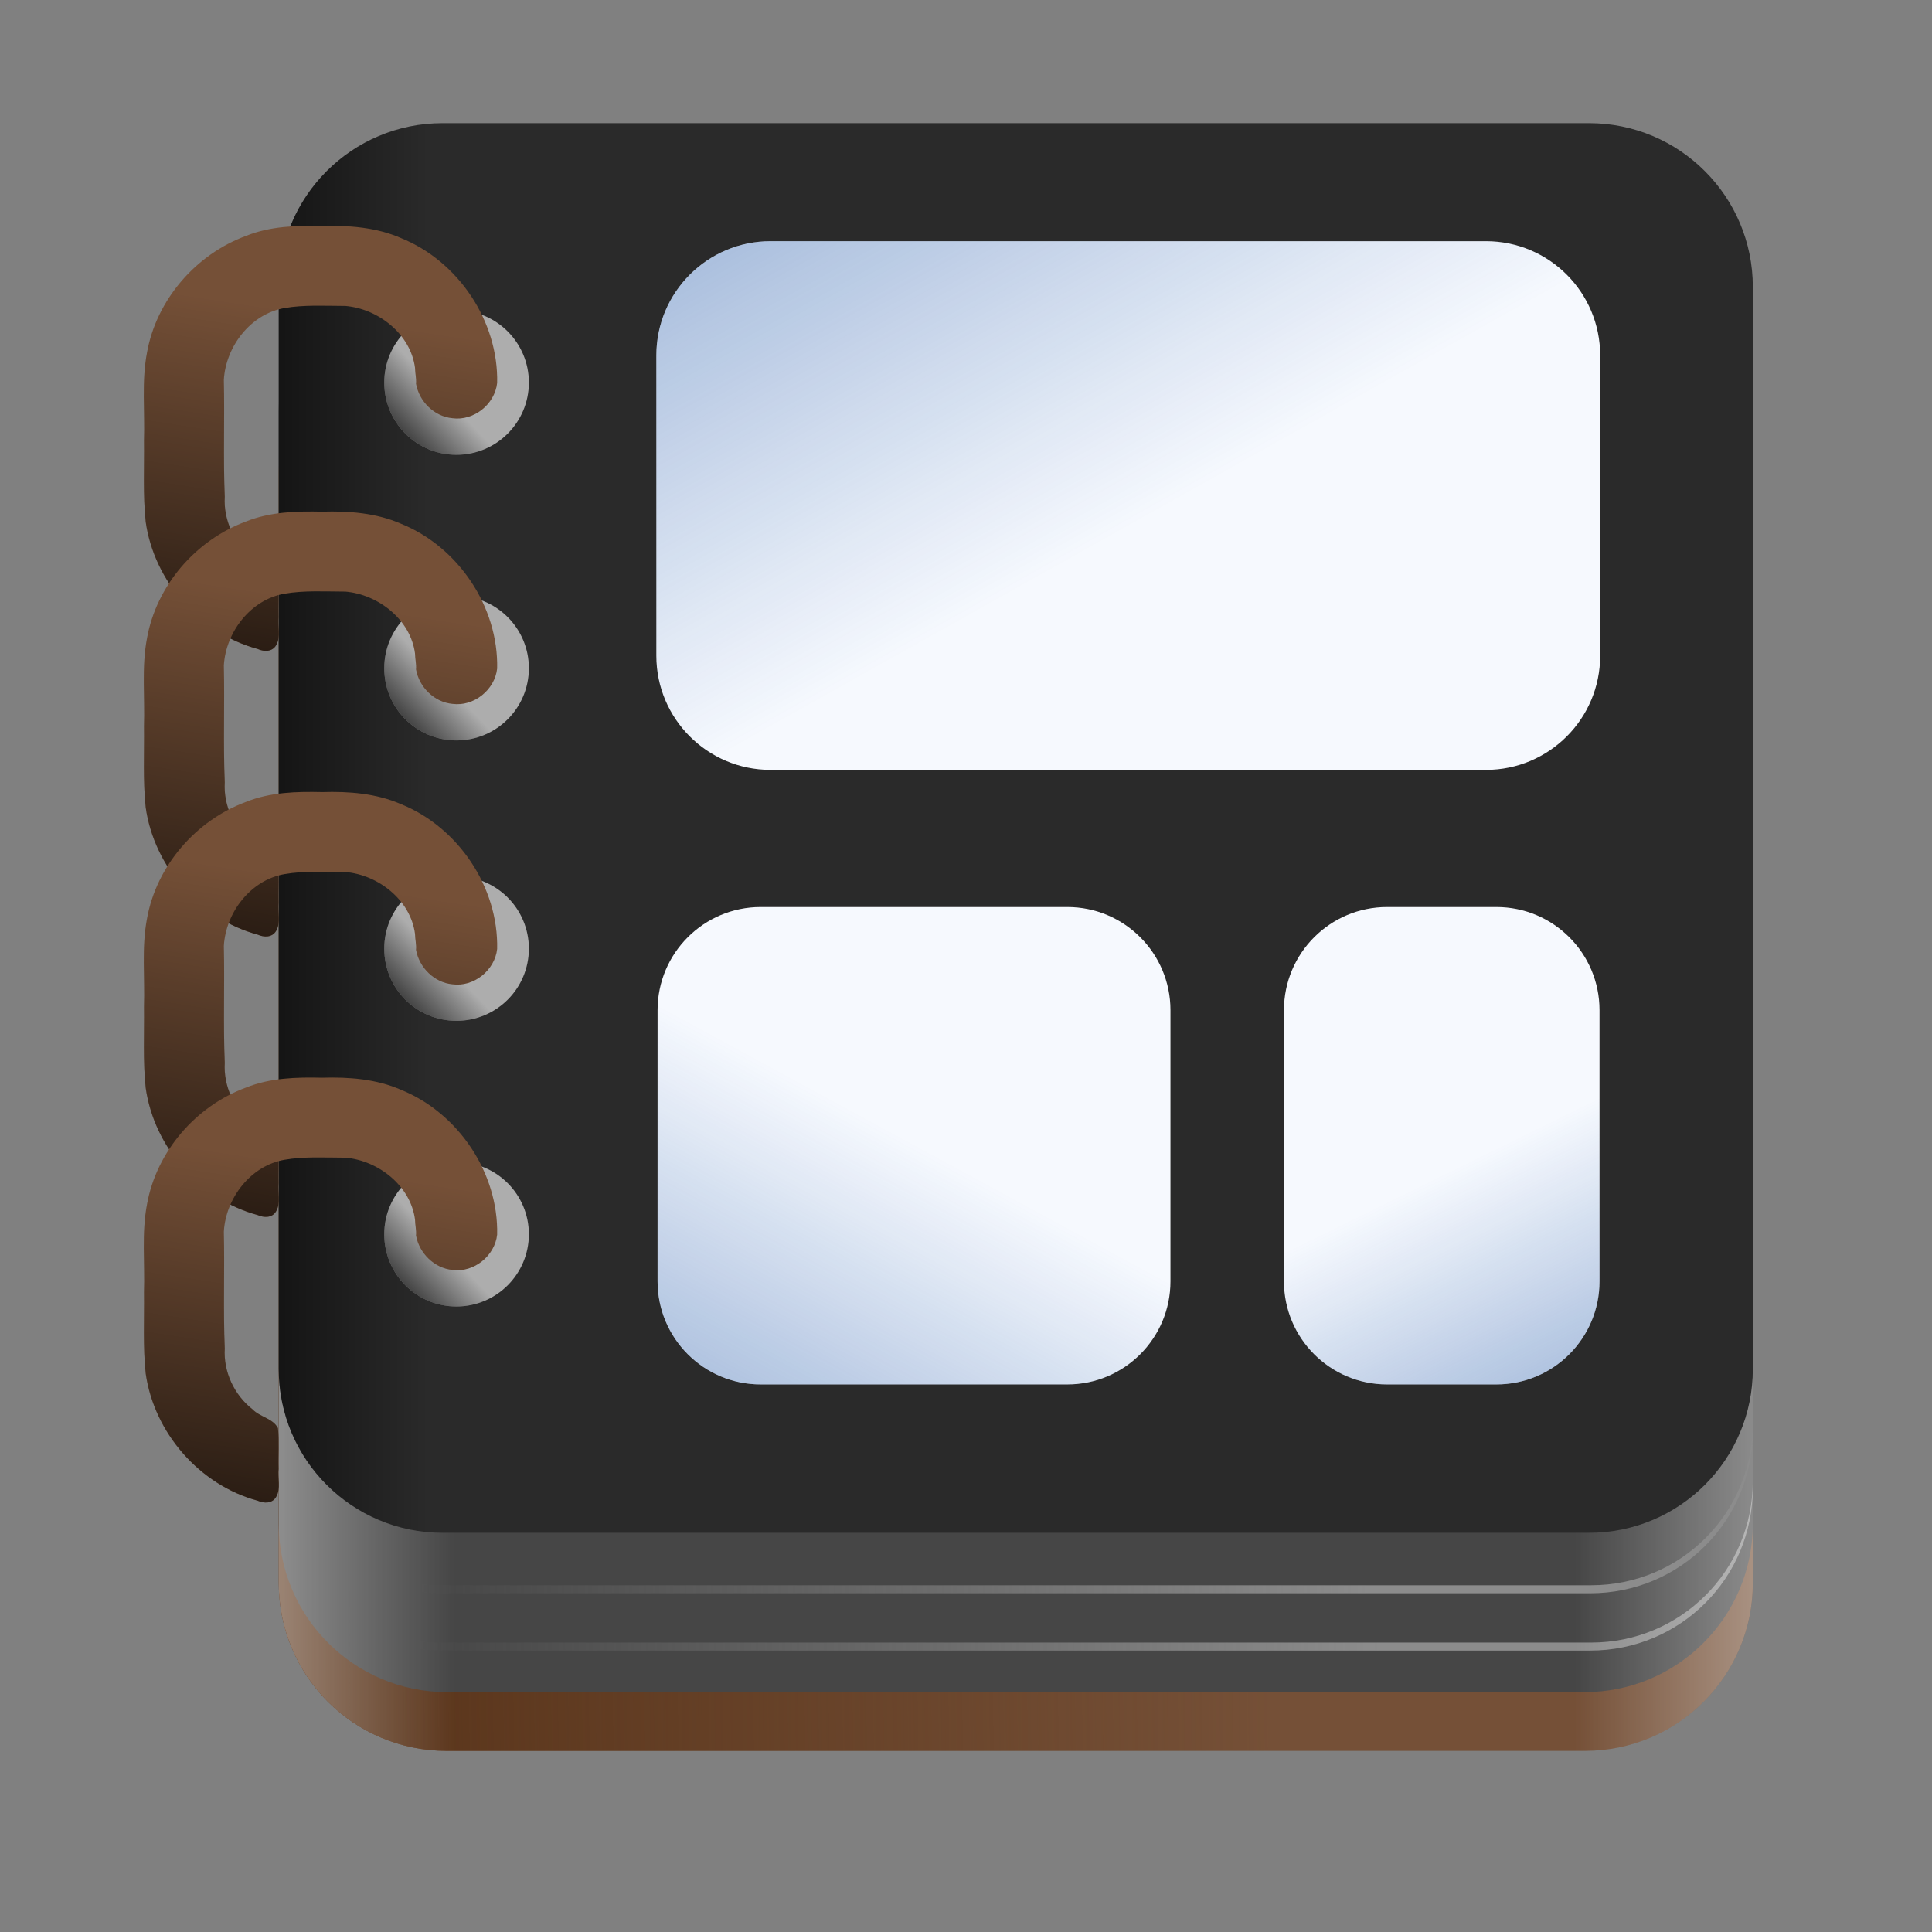 <?xml version="1.0" encoding="UTF-8"?>
<svg height="128px" viewBox="0 0 128 128" width="128px" xmlns="http://www.w3.org/2000/svg" xmlns:xlink="http://www.w3.org/1999/xlink">
    <rect x="0" y="0" width="128" height="128" fill="#808080" stroke="none"/>
    <linearGradient id="a" gradientUnits="userSpaceOnUse" x1="26.438" x2="84.284" y1="113.532" y2="112.657">
        <stop offset="0" stop-color="#5b361c"/>
        <stop offset="1" stop-color="#5b361c" stop-opacity="0"/>
    </linearGradient>
    <linearGradient id="b" gradientUnits="userSpaceOnUse">
        <stop offset="0" stop-color="#8c8c8c"/>
        <stop offset="1" stop-color="#8c8c8c" stop-opacity="0"/>
    </linearGradient>
    <linearGradient id="c" x1="91.478" x2="27.655" xlink:href="#b" y1="109.081" y2="109.081"/>
    <linearGradient id="d" gradientUnits="userSpaceOnUse">
        <stop offset="0" stop-color="#ffffff"/>
        <stop offset="1" stop-color="#ffffff" stop-opacity="0"/>
    </linearGradient>
    <linearGradient id="e" x1="-0.073" x2="30.094" xlink:href="#d" y1="106.907" y2="106.907"/>
    <linearGradient id="f" x1="136.09" x2="104.322" xlink:href="#d" y1="106.907" y2="106.907"/>
    <linearGradient id="g" x1="90.621" x2="27.75" xlink:href="#b" y1="104.791" y2="104.791"/>
    <linearGradient id="h" gradientUnits="userSpaceOnUse">
        <stop offset="0"/>
        <stop offset="1" stop-opacity="0"/>
    </linearGradient>
    <linearGradient id="i" x1="8.88" x2="28.438" xlink:href="#h" y1="71.162" y2="71.162"/>
    <linearGradient id="j" gradientUnits="userSpaceOnUse">
        <stop offset="0" stop-color="#11499d"/>
        <stop offset="1" stop-color="#11499d" stop-opacity="0"/>
    </linearGradient>
    <linearGradient id="k" x1="116.115" x2="94.649" xlink:href="#j" y1="121.918" y2="78.242"/>
    <linearGradient id="l" x1="33.592" x2="64.627" xlink:href="#j" y1="135.073" y2="77.939"/>
    <linearGradient id="m" x1="18.6" x2="62.492" xlink:href="#j" y1="-36.416" y2="41.88"/>
    <linearGradient id="n" x1="25.075" x2="29.366" xlink:href="#h" y1="30.236" y2="26.156"/>
    <linearGradient id="o" x1="12.028" x2="17.474" xlink:href="#h" y1="55.422" y2="20.19"/>
    <linearGradient id="p" x1="25.075" x2="29.366" xlink:href="#h" y1="49.161" y2="45.081"/>
    <linearGradient id="q" x1="12.028" x2="17.474" xlink:href="#h" y1="74.347" y2="39.115"/>
    <linearGradient id="r" x1="25.075" x2="29.366" xlink:href="#h" y1="67.738" y2="63.659"/>
    <linearGradient id="s" x1="12.028" x2="17.474" xlink:href="#h" y1="92.924" y2="57.693"/>
    <linearGradient id="t" x1="25.075" x2="29.366" xlink:href="#h" y1="86.663" y2="82.584"/>
    <linearGradient id="u" x1="12.028" x2="17.474" xlink:href="#h" y1="111.849" y2="76.618"/>
    <path d="m 29.586 20.285 h 75.426 c 6.141 0 11.117 4.977 11.117 11.117 v 73.48 c 0 6.141 -4.977 11.117 -11.117 11.117 h -75.426 c -6.141 0 -11.117 -4.977 -11.117 -11.117 v -73.48 c 0 -6.141 4.977 -11.117 11.117 -11.117 z m 0 0" fill="#755037"/>
    <path d="m 29.586 20.285 h 75.426 c 6.141 0 11.117 4.977 11.117 11.117 v 73.48 c 0 6.141 -4.977 11.117 -11.117 11.117 h -75.426 c -6.141 0 -11.117 -4.977 -11.117 -11.117 v -73.48 c 0 -6.141 4.977 -11.117 11.117 -11.117 z m 0 0" fill="url(#a)"/>
    <path d="m 29.625 16.047 h 75.348 c 6.16 0 11.156 4.996 11.156 11.16 v 73.746 c 0 6.164 -4.996 11.156 -11.156 11.156 h -75.348 c -6.16 0 -11.156 -4.992 -11.156 -11.156 v -73.746 c 0 -6.164 4.996 -11.16 11.156 -11.16 z m 0 0" fill="#464646"/>
    <path d="m 18.469 98.113 v 0.469 c 0 5.969 4.805 10.773 10.773 10.773 h 76.113 c 5.969 0 10.773 -4.805 10.773 -10.773 v -0.469 c 0 5.934 -4.777 10.711 -10.711 10.711 h -76.238 c -5.934 0 -10.711 -4.777 -10.711 -10.711 z m 0 0" fill="url(#c)"/>
    <path d="m 29.586 20.285 h 75.426 c 6.141 0 11.117 4.977 11.117 11.117 v 73.48 c 0 6.141 -4.977 11.117 -11.117 11.117 h -75.426 c -6.141 0 -11.117 -4.977 -11.117 -11.117 v -73.48 c 0 -6.141 4.977 -11.117 11.117 -11.117 z m 0 0" fill="url(#e)"/>
    <path d="m 29.586 20.285 h 75.426 c 6.141 0 11.117 4.977 11.117 11.117 v 73.48 c 0 6.141 -4.977 11.117 -11.117 11.117 h -75.426 c -6.141 0 -11.117 -4.977 -11.117 -11.117 v -73.48 c 0 -6.141 4.977 -11.117 11.117 -11.117 z m 0 0" fill="url(#f)"/>
    <path d="m 18.469 94.312 v 0.473 c 0 5.969 4.805 10.773 10.773 10.773 h 76.113 c 5.969 0 10.773 -4.805 10.773 -10.773 v -0.473 c 0 5.938 -4.777 10.715 -10.711 10.715 h -76.238 c -5.934 0 -10.711 -4.777 -10.711 -10.715 z m 0 0" fill="url(#g)"/>
    <path d="m 29.316 8.16 h 75.965 c 5.992 0 10.848 4.859 10.848 10.848 v 71.695 c 0 5.992 -4.855 10.848 -10.848 10.848 h -75.965 c -5.992 0 -10.848 -4.855 -10.848 -10.848 v -71.695 c 0 -5.988 4.855 -10.848 10.848 -10.848 z m 0 0" fill="#2a2a2a"/>
    <path d="m 29.316 8.16 h 75.965 c 5.992 0 10.848 4.859 10.848 10.848 v 71.695 c 0 5.992 -4.855 10.848 -10.848 10.848 h -75.965 c -5.992 0 -10.848 -4.855 -10.848 -10.848 v -71.695 c 0 -5.988 4.855 -10.848 10.848 -10.848 z m 0 0" fill="url(#i)"/>
    <path d="m 91.898 60.094 h 7.242 c 3.773 0 6.832 3.059 6.832 6.832 v 17.965 c 0 3.773 -3.059 6.832 -6.832 6.832 h -7.242 c -3.773 0 -6.832 -3.059 -6.832 -6.832 v -17.965 c 0 -3.773 3.059 -6.832 6.832 -6.832 z m 0 0" fill="#f6f9fe"/>
    <path d="m 91.898 60.094 h 7.242 c 3.773 0 6.832 3.059 6.832 6.832 v 17.965 c 0 3.773 -3.059 6.832 -6.832 6.832 h -7.242 c -3.773 0 -6.832 -3.059 -6.832 -6.832 v -17.965 c 0 -3.773 3.059 -6.832 6.832 -6.832 z m 0 0" fill="url(#k)"/>
    <path d="m 50.398 60.094 h 20.316 c 3.773 0 6.832 3.059 6.832 6.832 v 17.965 c 0 3.773 -3.059 6.832 -6.832 6.832 h -20.316 c -3.773 0 -6.832 -3.059 -6.832 -6.832 v -17.965 c 0 -3.773 3.059 -6.832 6.832 -6.832 z m 0 0" fill="#f6f9fe"/>
    <path d="m 50.398 60.094 h 20.316 c 3.773 0 6.832 3.059 6.832 6.832 v 17.965 c 0 3.773 -3.059 6.832 -6.832 6.832 h -20.316 c -3.773 0 -6.832 -3.059 -6.832 -6.832 v -17.965 c 0 -3.773 3.059 -6.832 6.832 -6.832 z m 0 0" fill="url(#l)"/>
    <path d="m 51.051 15.98 h 47.398 c 4.18 0 7.566 3.387 7.566 7.566 v 19.895 c 0 4.18 -3.387 7.566 -7.566 7.566 h -47.398 c -4.176 0 -7.566 -3.387 -7.566 -7.566 v -19.895 c 0 -4.18 3.391 -7.566 7.566 -7.566 z m 0 0" fill="#f6f9fe"/>
    <path d="m 51.051 15.98 h 47.398 c 4.18 0 7.566 3.387 7.566 7.566 v 19.895 c 0 4.18 -3.387 7.566 -7.566 7.566 h -47.398 c -4.176 0 -7.566 -3.387 -7.566 -7.566 v -19.895 c 0 -4.18 3.391 -7.566 7.566 -7.566 z m 0 0" fill="url(#m)"/>
    <path d="m 35.039 25.344 c 0 2.645 -2.145 4.789 -4.793 4.789 c -2.645 0 -4.789 -2.145 -4.789 -4.789 s 2.145 -4.789 4.789 -4.789 c 2.648 0 4.793 2.145 4.793 4.789 z m 0 0" fill="#adadad"/>
    <path d="m 35.039 25.344 c 0 2.645 -2.145 4.789 -4.793 4.789 c -2.645 0 -4.789 -2.145 -4.789 -4.789 s 2.145 -4.789 4.789 -4.789 c 2.648 0 4.793 2.145 4.793 4.789 z m 0 0" fill="url(#n)"/>
    <path d="m 21.348 14.977 c -1.699 -0.043 -3.441 0.004 -5.039 0.648 c -3.328 1.219 -5.945 4.234 -6.57 7.738 c -0.367 1.922 -0.133 3.891 -0.199 5.832 c 0.023 1.793 -0.078 3.594 0.113 5.379 c 0.559 3.93 3.574 7.387 7.418 8.422 c 0.418 0.191 0.965 0.199 1.223 -0.246 c 0.332 -0.566 0.086 -1.25 0.16 -1.871 c -0.027 -0.895 0.051 -1.805 -0.039 -2.691 c -0.344 -0.66 -1.188 -0.727 -1.68 -1.238 c -1.219 -0.949 -1.938 -2.492 -1.844 -4.039 c -0.109 -2.578 0 -5.16 -0.062 -7.742 c 0.129 -2.223 1.785 -4.379 4.035 -4.762 c 1.277 -0.223 2.691 -0.141 4.023 -0.137 c 2.184 0.188 4.32 1.867 4.609 4.102 c 0.004 0.363 0.098 0.703 0.066 1.051 c 0.211 1.18 1.207 2.172 2.414 2.285 c 1.414 0.191 2.805 -0.922 2.961 -2.336 c 0.094 -4.094 -2.578 -8.07 -6.367 -9.598 c -1.637 -0.715 -3.457 -0.852 -5.223 -0.797 z m 0 0" fill="#755037"/>
    <path d="m 21.348 14.977 c -1.699 -0.043 -3.441 0.004 -5.039 0.648 c -3.328 1.219 -5.945 4.234 -6.57 7.738 c -0.367 1.922 -0.133 3.891 -0.199 5.832 c 0.023 1.793 -0.078 3.594 0.113 5.379 c 0.559 3.93 3.574 7.387 7.418 8.422 c 0.418 0.191 0.965 0.199 1.223 -0.246 c 0.332 -0.566 0.086 -1.25 0.16 -1.871 c -0.027 -0.895 0.051 -1.805 -0.039 -2.691 c -0.344 -0.66 -1.188 -0.727 -1.68 -1.238 c -1.219 -0.949 -1.938 -2.492 -1.844 -4.039 c -0.109 -2.578 0 -5.16 -0.062 -7.742 c 0.129 -2.223 1.785 -4.379 4.035 -4.762 c 1.277 -0.223 2.691 -0.141 4.023 -0.137 c 2.184 0.188 4.32 1.867 4.609 4.102 c 0.004 0.363 0.098 0.703 0.066 1.051 c 0.211 1.18 1.207 2.172 2.414 2.285 c 1.414 0.191 2.805 -0.922 2.961 -2.336 c 0.094 -4.094 -2.578 -8.07 -6.367 -9.598 c -1.637 -0.715 -3.457 -0.852 -5.223 -0.797 z m 0 0" fill="url(#o)"/>
    <path d="m 35.039 44.27 c 0 2.645 -2.145 4.785 -4.793 4.785 c -2.645 0 -4.789 -2.141 -4.789 -4.785 s 2.145 -4.789 4.789 -4.789 c 2.648 0 4.793 2.145 4.793 4.789 z m 0 0" fill="#adadad"/>
    <path d="m 35.039 44.27 c 0 2.645 -2.145 4.785 -4.793 4.785 c -2.645 0 -4.789 -2.141 -4.789 -4.785 s 2.145 -4.789 4.789 -4.789 c 2.648 0 4.793 2.145 4.793 4.789 z m 0 0" fill="url(#p)"/>
    <path d="m 21.348 33.898 c -1.699 -0.039 -3.441 0.008 -5.039 0.648 c -3.328 1.223 -5.945 4.238 -6.57 7.742 c -0.367 1.922 -0.133 3.887 -0.199 5.832 c 0.023 1.793 -0.078 3.594 0.113 5.379 c 0.559 3.93 3.574 7.387 7.418 8.422 c 0.418 0.191 0.965 0.199 1.223 -0.246 c 0.332 -0.566 0.086 -1.254 0.16 -1.871 c -0.027 -0.895 0.051 -1.805 -0.039 -2.691 c -0.344 -0.66 -1.188 -0.727 -1.68 -1.242 c -1.219 -0.949 -1.938 -2.488 -1.844 -4.035 c -0.109 -2.578 0 -5.164 -0.062 -7.742 c 0.129 -2.223 1.785 -4.383 4.035 -4.762 c 1.277 -0.223 2.691 -0.141 4.023 -0.137 c 2.184 0.188 4.32 1.863 4.609 4.102 c 0.004 0.363 0.098 0.703 0.066 1.051 c 0.211 1.18 1.207 2.172 2.414 2.285 c 1.414 0.191 2.805 -0.926 2.961 -2.34 c 0.094 -4.09 -2.578 -8.066 -6.367 -9.594 c -1.637 -0.715 -3.457 -0.855 -5.223 -0.801 z m 0 0" fill="#755037"/>
    <path d="m 21.348 33.898 c -1.699 -0.039 -3.441 0.008 -5.039 0.648 c -3.328 1.223 -5.945 4.238 -6.57 7.742 c -0.367 1.922 -0.133 3.887 -0.199 5.832 c 0.023 1.793 -0.078 3.594 0.113 5.379 c 0.559 3.93 3.574 7.387 7.418 8.422 c 0.418 0.191 0.965 0.199 1.223 -0.246 c 0.332 -0.566 0.086 -1.254 0.16 -1.871 c -0.027 -0.895 0.051 -1.805 -0.039 -2.691 c -0.344 -0.66 -1.188 -0.727 -1.68 -1.242 c -1.219 -0.949 -1.938 -2.488 -1.844 -4.035 c -0.109 -2.578 0 -5.164 -0.062 -7.742 c 0.129 -2.223 1.785 -4.383 4.035 -4.762 c 1.277 -0.223 2.691 -0.141 4.023 -0.137 c 2.184 0.188 4.32 1.863 4.609 4.102 c 0.004 0.363 0.098 0.703 0.066 1.051 c 0.211 1.18 1.207 2.172 2.414 2.285 c 1.414 0.191 2.805 -0.926 2.961 -2.34 c 0.094 -4.09 -2.578 -8.066 -6.367 -9.594 c -1.637 -0.715 -3.457 -0.855 -5.223 -0.801 z m 0 0" fill="url(#q)"/>
    <path d="m 35.039 62.848 c 0 2.645 -2.145 4.785 -4.793 4.785 c -2.645 0 -4.789 -2.141 -4.789 -4.785 c 0 -2.645 2.145 -4.789 4.789 -4.789 c 2.648 0 4.793 2.145 4.793 4.789 z m 0 0" fill="#adadad"/>
    <path d="m 35.039 62.848 c 0 2.645 -2.145 4.785 -4.793 4.785 c -2.645 0 -4.789 -2.141 -4.789 -4.785 c 0 -2.645 2.145 -4.789 4.789 -4.789 c 2.648 0 4.793 2.145 4.793 4.789 z m 0 0" fill="url(#r)"/>
    <path d="m 21.348 52.477 c -1.699 -0.039 -3.441 0.004 -5.039 0.648 c -3.328 1.223 -5.945 4.238 -6.57 7.742 c -0.367 1.922 -0.133 3.887 -0.199 5.832 c 0.023 1.789 -0.078 3.594 0.113 5.379 c 0.559 3.926 3.574 7.387 7.418 8.422 c 0.418 0.188 0.965 0.199 1.223 -0.25 c 0.332 -0.566 0.086 -1.25 0.16 -1.867 c -0.027 -0.895 0.051 -1.805 -0.039 -2.691 c -0.344 -0.66 -1.188 -0.727 -1.68 -1.242 c -1.219 -0.949 -1.938 -2.488 -1.844 -4.035 c -0.109 -2.578 0 -5.164 -0.062 -7.742 c 0.129 -2.223 1.785 -4.383 4.035 -4.762 c 1.277 -0.223 2.691 -0.141 4.023 -0.137 c 2.184 0.188 4.32 1.863 4.609 4.102 c 0.004 0.363 0.098 0.699 0.066 1.051 c 0.211 1.176 1.207 2.172 2.414 2.285 c 1.414 0.191 2.805 -0.926 2.961 -2.34 c 0.094 -4.09 -2.578 -8.066 -6.367 -9.594 c -1.637 -0.715 -3.457 -0.855 -5.223 -0.801 z m 0 0" fill="#755037"/>
    <path d="m 21.348 52.477 c -1.699 -0.039 -3.441 0.004 -5.039 0.648 c -3.328 1.223 -5.945 4.238 -6.57 7.742 c -0.367 1.922 -0.133 3.887 -0.199 5.832 c 0.023 1.789 -0.078 3.594 0.113 5.379 c 0.559 3.926 3.574 7.387 7.418 8.422 c 0.418 0.188 0.965 0.199 1.223 -0.25 c 0.332 -0.566 0.086 -1.25 0.16 -1.867 c -0.027 -0.895 0.051 -1.805 -0.039 -2.691 c -0.344 -0.66 -1.188 -0.727 -1.68 -1.242 c -1.219 -0.949 -1.938 -2.488 -1.844 -4.035 c -0.109 -2.578 0 -5.164 -0.062 -7.742 c 0.129 -2.223 1.785 -4.383 4.035 -4.762 c 1.277 -0.223 2.691 -0.141 4.023 -0.137 c 2.184 0.188 4.32 1.863 4.609 4.102 c 0.004 0.363 0.098 0.699 0.066 1.051 c 0.211 1.176 1.207 2.172 2.414 2.285 c 1.414 0.191 2.805 -0.926 2.961 -2.34 c 0.094 -4.09 -2.578 -8.066 -6.367 -9.594 c -1.637 -0.715 -3.457 -0.855 -5.223 -0.801 z m 0 0" fill="url(#s)"/>
    <path d="m 35.039 81.77 c 0 2.645 -2.145 4.789 -4.793 4.789 c -2.645 0 -4.789 -2.145 -4.789 -4.789 s 2.145 -4.785 4.789 -4.785 c 2.648 0 4.793 2.141 4.793 4.785 z m 0 0" fill="#adadad"/>
    <path d="m 35.039 81.77 c 0 2.645 -2.145 4.789 -4.793 4.789 c -2.645 0 -4.789 -2.145 -4.789 -4.789 s 2.145 -4.785 4.789 -4.785 c 2.648 0 4.793 2.141 4.793 4.785 z m 0 0" fill="url(#t)"/>
    <path d="m 21.348 71.402 c -1.699 -0.039 -3.441 0.004 -5.039 0.648 c -3.328 1.219 -5.945 4.238 -6.57 7.742 c -0.367 1.922 -0.133 3.887 -0.199 5.832 c 0.023 1.789 -0.078 3.594 0.113 5.375 c 0.559 3.93 3.574 7.391 7.418 8.426 c 0.418 0.188 0.965 0.199 1.223 -0.25 c 0.332 -0.566 0.086 -1.25 0.16 -1.867 c -0.027 -0.898 0.051 -1.805 -0.039 -2.691 c -0.344 -0.66 -1.188 -0.727 -1.68 -1.242 c -1.219 -0.949 -1.938 -2.492 -1.844 -4.035 c -0.109 -2.582 0 -5.164 -0.062 -7.742 c 0.129 -2.223 1.785 -4.383 4.035 -4.762 c 1.277 -0.223 2.691 -0.141 4.023 -0.137 c 2.184 0.188 4.32 1.863 4.609 4.102 c 0.004 0.363 0.098 0.699 0.066 1.051 c 0.211 1.176 1.207 2.168 2.414 2.285 c 1.414 0.191 2.805 -0.926 2.961 -2.34 c 0.094 -4.09 -2.578 -8.066 -6.367 -9.594 c -1.637 -0.719 -3.457 -0.855 -5.223 -0.801 z m 0 0" fill="#755037"/>
    <path d="m 21.348 71.402 c -1.699 -0.039 -3.441 0.004 -5.039 0.648 c -3.328 1.219 -5.945 4.238 -6.57 7.742 c -0.367 1.922 -0.133 3.887 -0.199 5.832 c 0.023 1.789 -0.078 3.594 0.113 5.375 c 0.559 3.93 3.574 7.391 7.418 8.426 c 0.418 0.188 0.965 0.199 1.223 -0.25 c 0.332 -0.566 0.086 -1.25 0.16 -1.867 c -0.027 -0.898 0.051 -1.805 -0.039 -2.691 c -0.344 -0.66 -1.188 -0.727 -1.68 -1.242 c -1.219 -0.949 -1.938 -2.492 -1.844 -4.035 c -0.109 -2.582 0 -5.164 -0.062 -7.742 c 0.129 -2.223 1.785 -4.383 4.035 -4.762 c 1.277 -0.223 2.691 -0.141 4.023 -0.137 c 2.184 0.188 4.32 1.863 4.609 4.102 c 0.004 0.363 0.098 0.699 0.066 1.051 c 0.211 1.176 1.207 2.168 2.414 2.285 c 1.414 0.191 2.805 -0.926 2.961 -2.34 c 0.094 -4.09 -2.578 -8.066 -6.367 -9.594 c -1.637 -0.719 -3.457 -0.855 -5.223 -0.801 z m 0 0" fill="url(#u)"/>
</svg>
